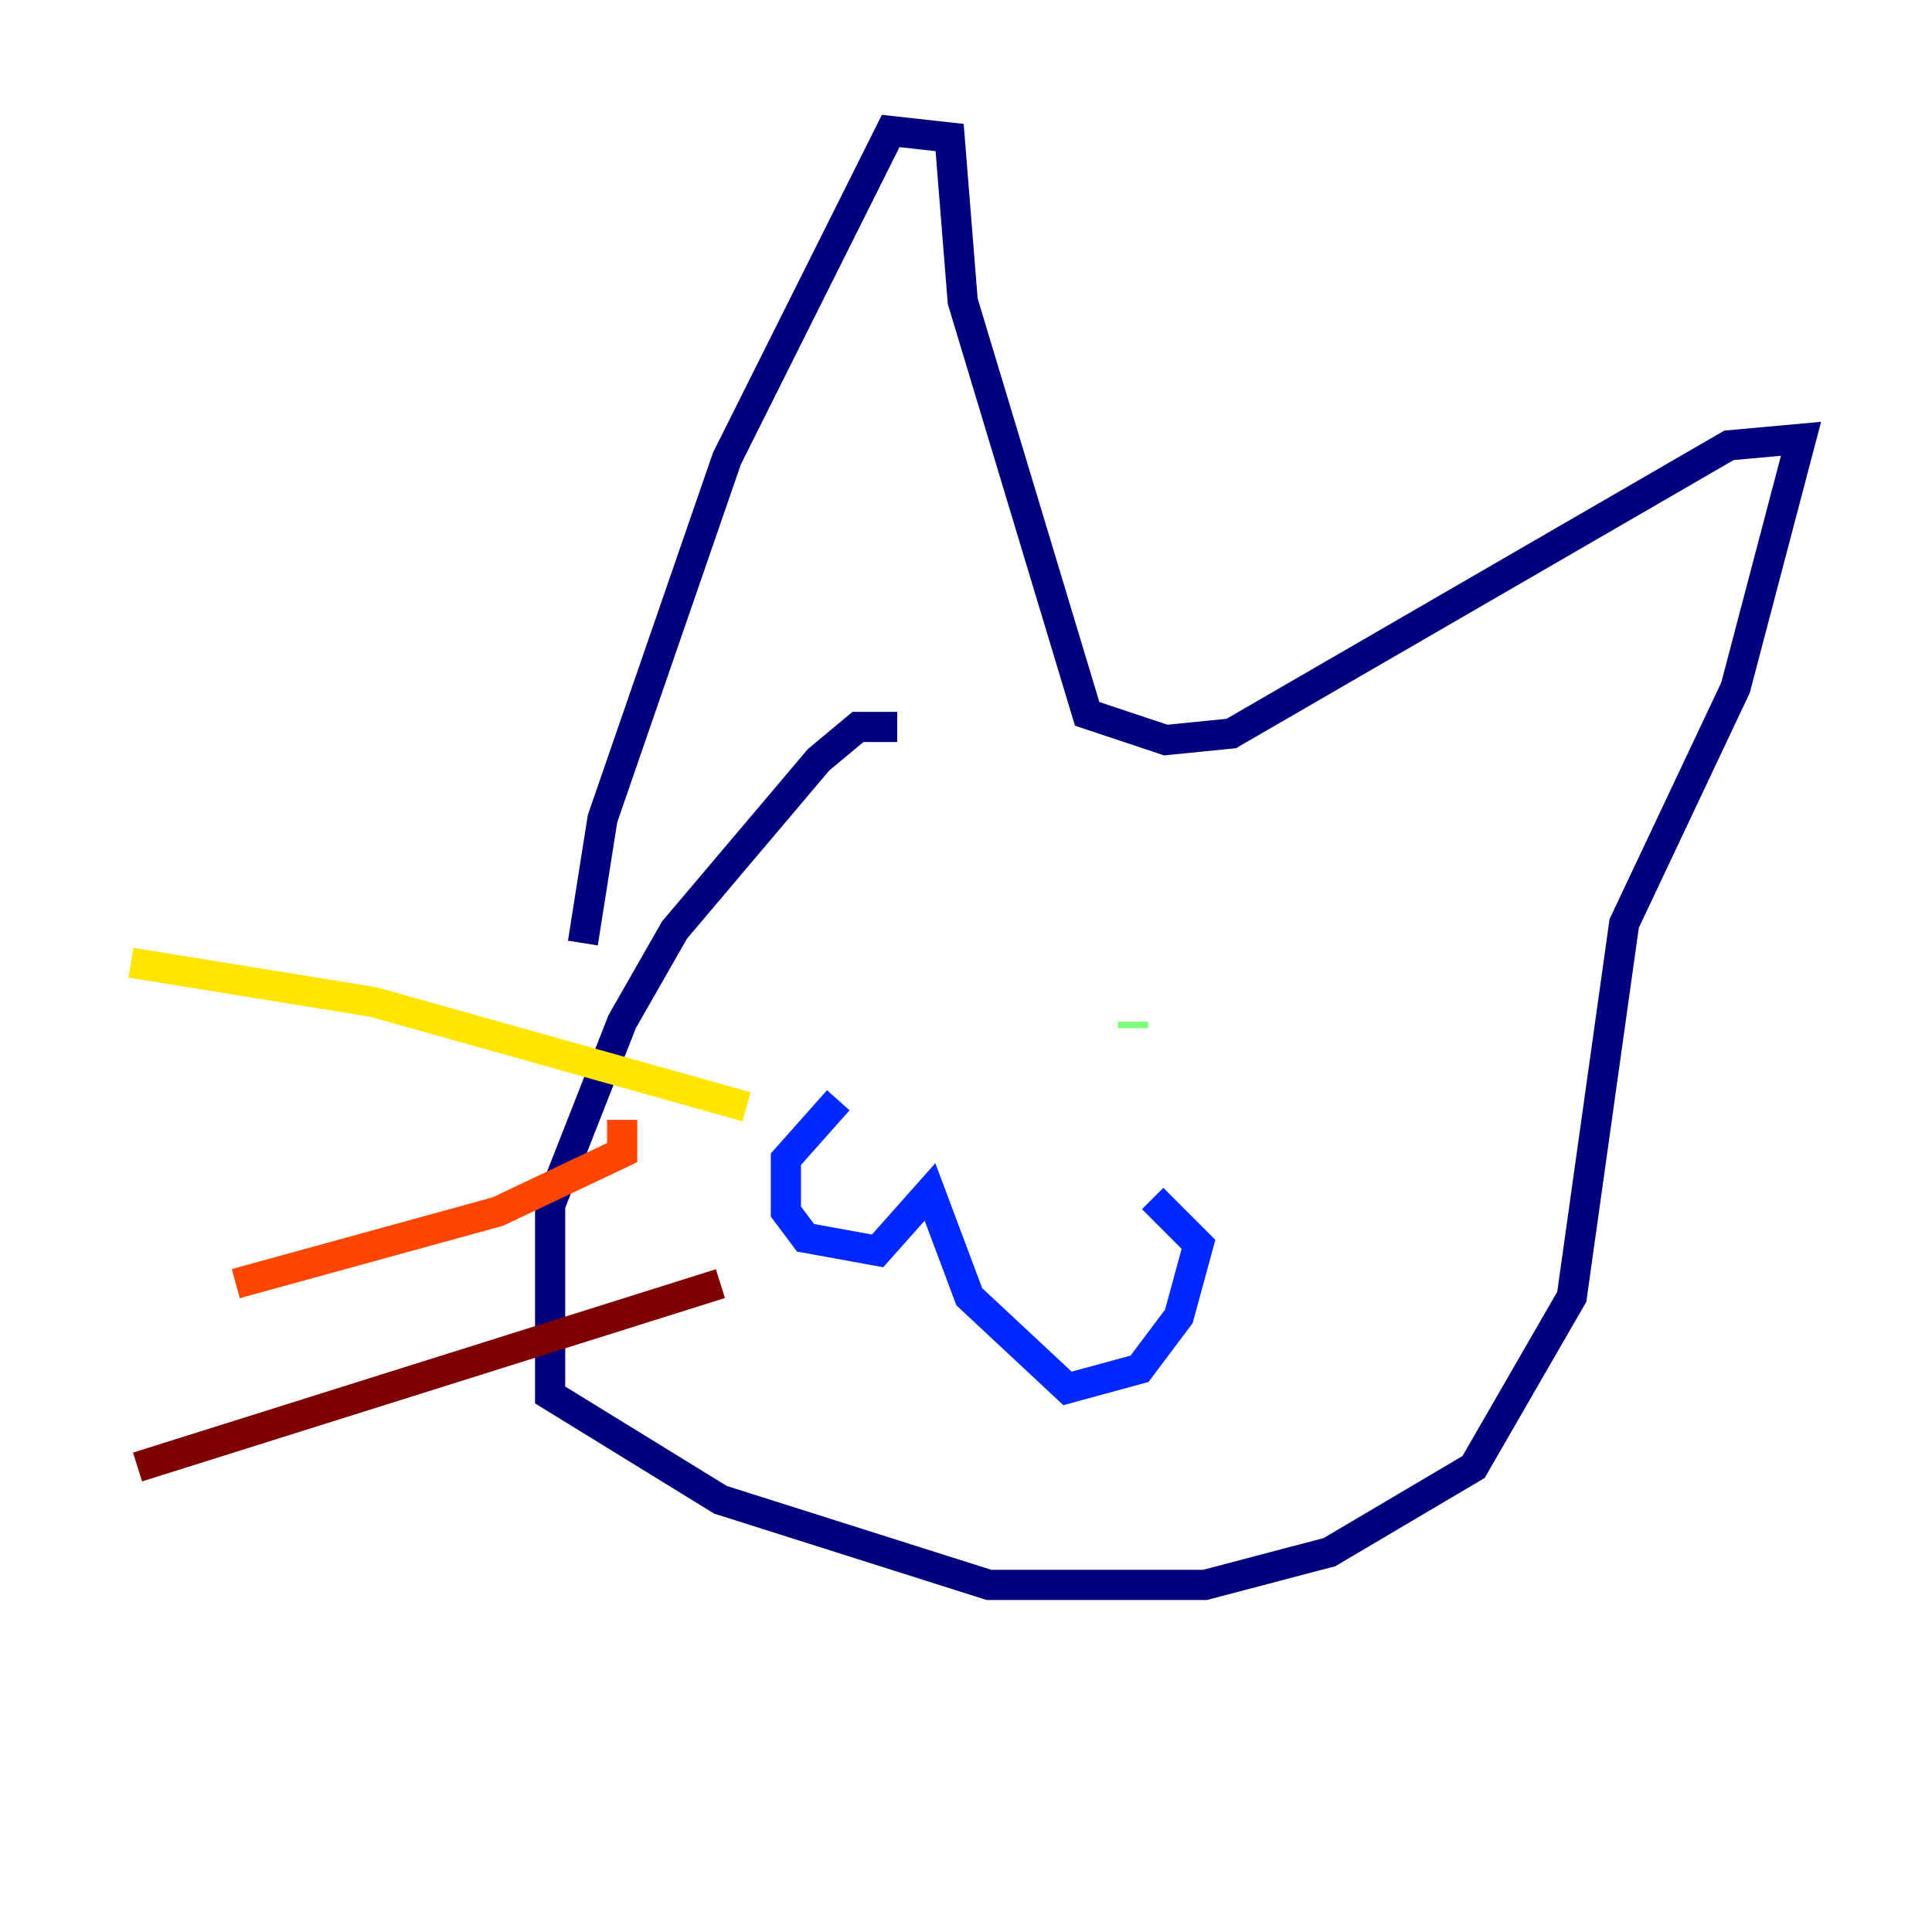 <?xml version="1.0" encoding="utf-8" ?>
<svg baseProfile="tiny" height="128" version="1.2" viewBox="0,0,128,128" width="128" xmlns="http://www.w3.org/2000/svg" xmlns:ev="http://www.w3.org/2001/xml-events" xmlns:xlink="http://www.w3.org/1999/xlink"><defs /><polyline fill="none" points="59.444,48.163 56.841,48.163 54.237,50.332 44.691,61.614 41.22,67.688 36.447,79.837 36.447,92.42 47.729,99.363 65.519,105.003 79.837,105.003 88.081,102.834 97.627,97.193 104.136,85.912 107.607,61.18 114.983,45.559 119.322,29.071 114.549,29.505 81.573,48.597 77.234,49.031 72.027,47.295 63.783,19.959 62.915,9.112 59.01,8.678 48.163,30.373 39.919,54.237 38.617,62.481" stroke="#00007f" stroke-width="2" /><polyline fill="none" points="55.539,72.895 52.068,76.8 52.068,80.271 53.37,82.007 58.142,82.875 61.614,78.969 64.217,85.912 70.725,91.986 75.498,90.685 78.102,87.214 79.403,82.441 76.366,79.403" stroke="#0028ff" stroke-width="2" /><polyline fill="none" points="59.878,66.386 59.878,66.386" stroke="#00d4ff" stroke-width="2" /><polyline fill="none" points="75.064,67.688 75.064,68.122" stroke="#7cff79" stroke-width="2" /><polyline fill="none" points="49.464,73.329 24.732,66.386 8.678,63.783" stroke="#ffe500" stroke-width="2" /><polyline fill="none" points="41.22,74.197 41.22,76.366 32.976,80.271 15.62,85.044" stroke="#ff4600" stroke-width="2" /><polyline fill="none" points="47.729,85.044 9.112,97.193" stroke="#7f0000" stroke-width="2" /></svg>